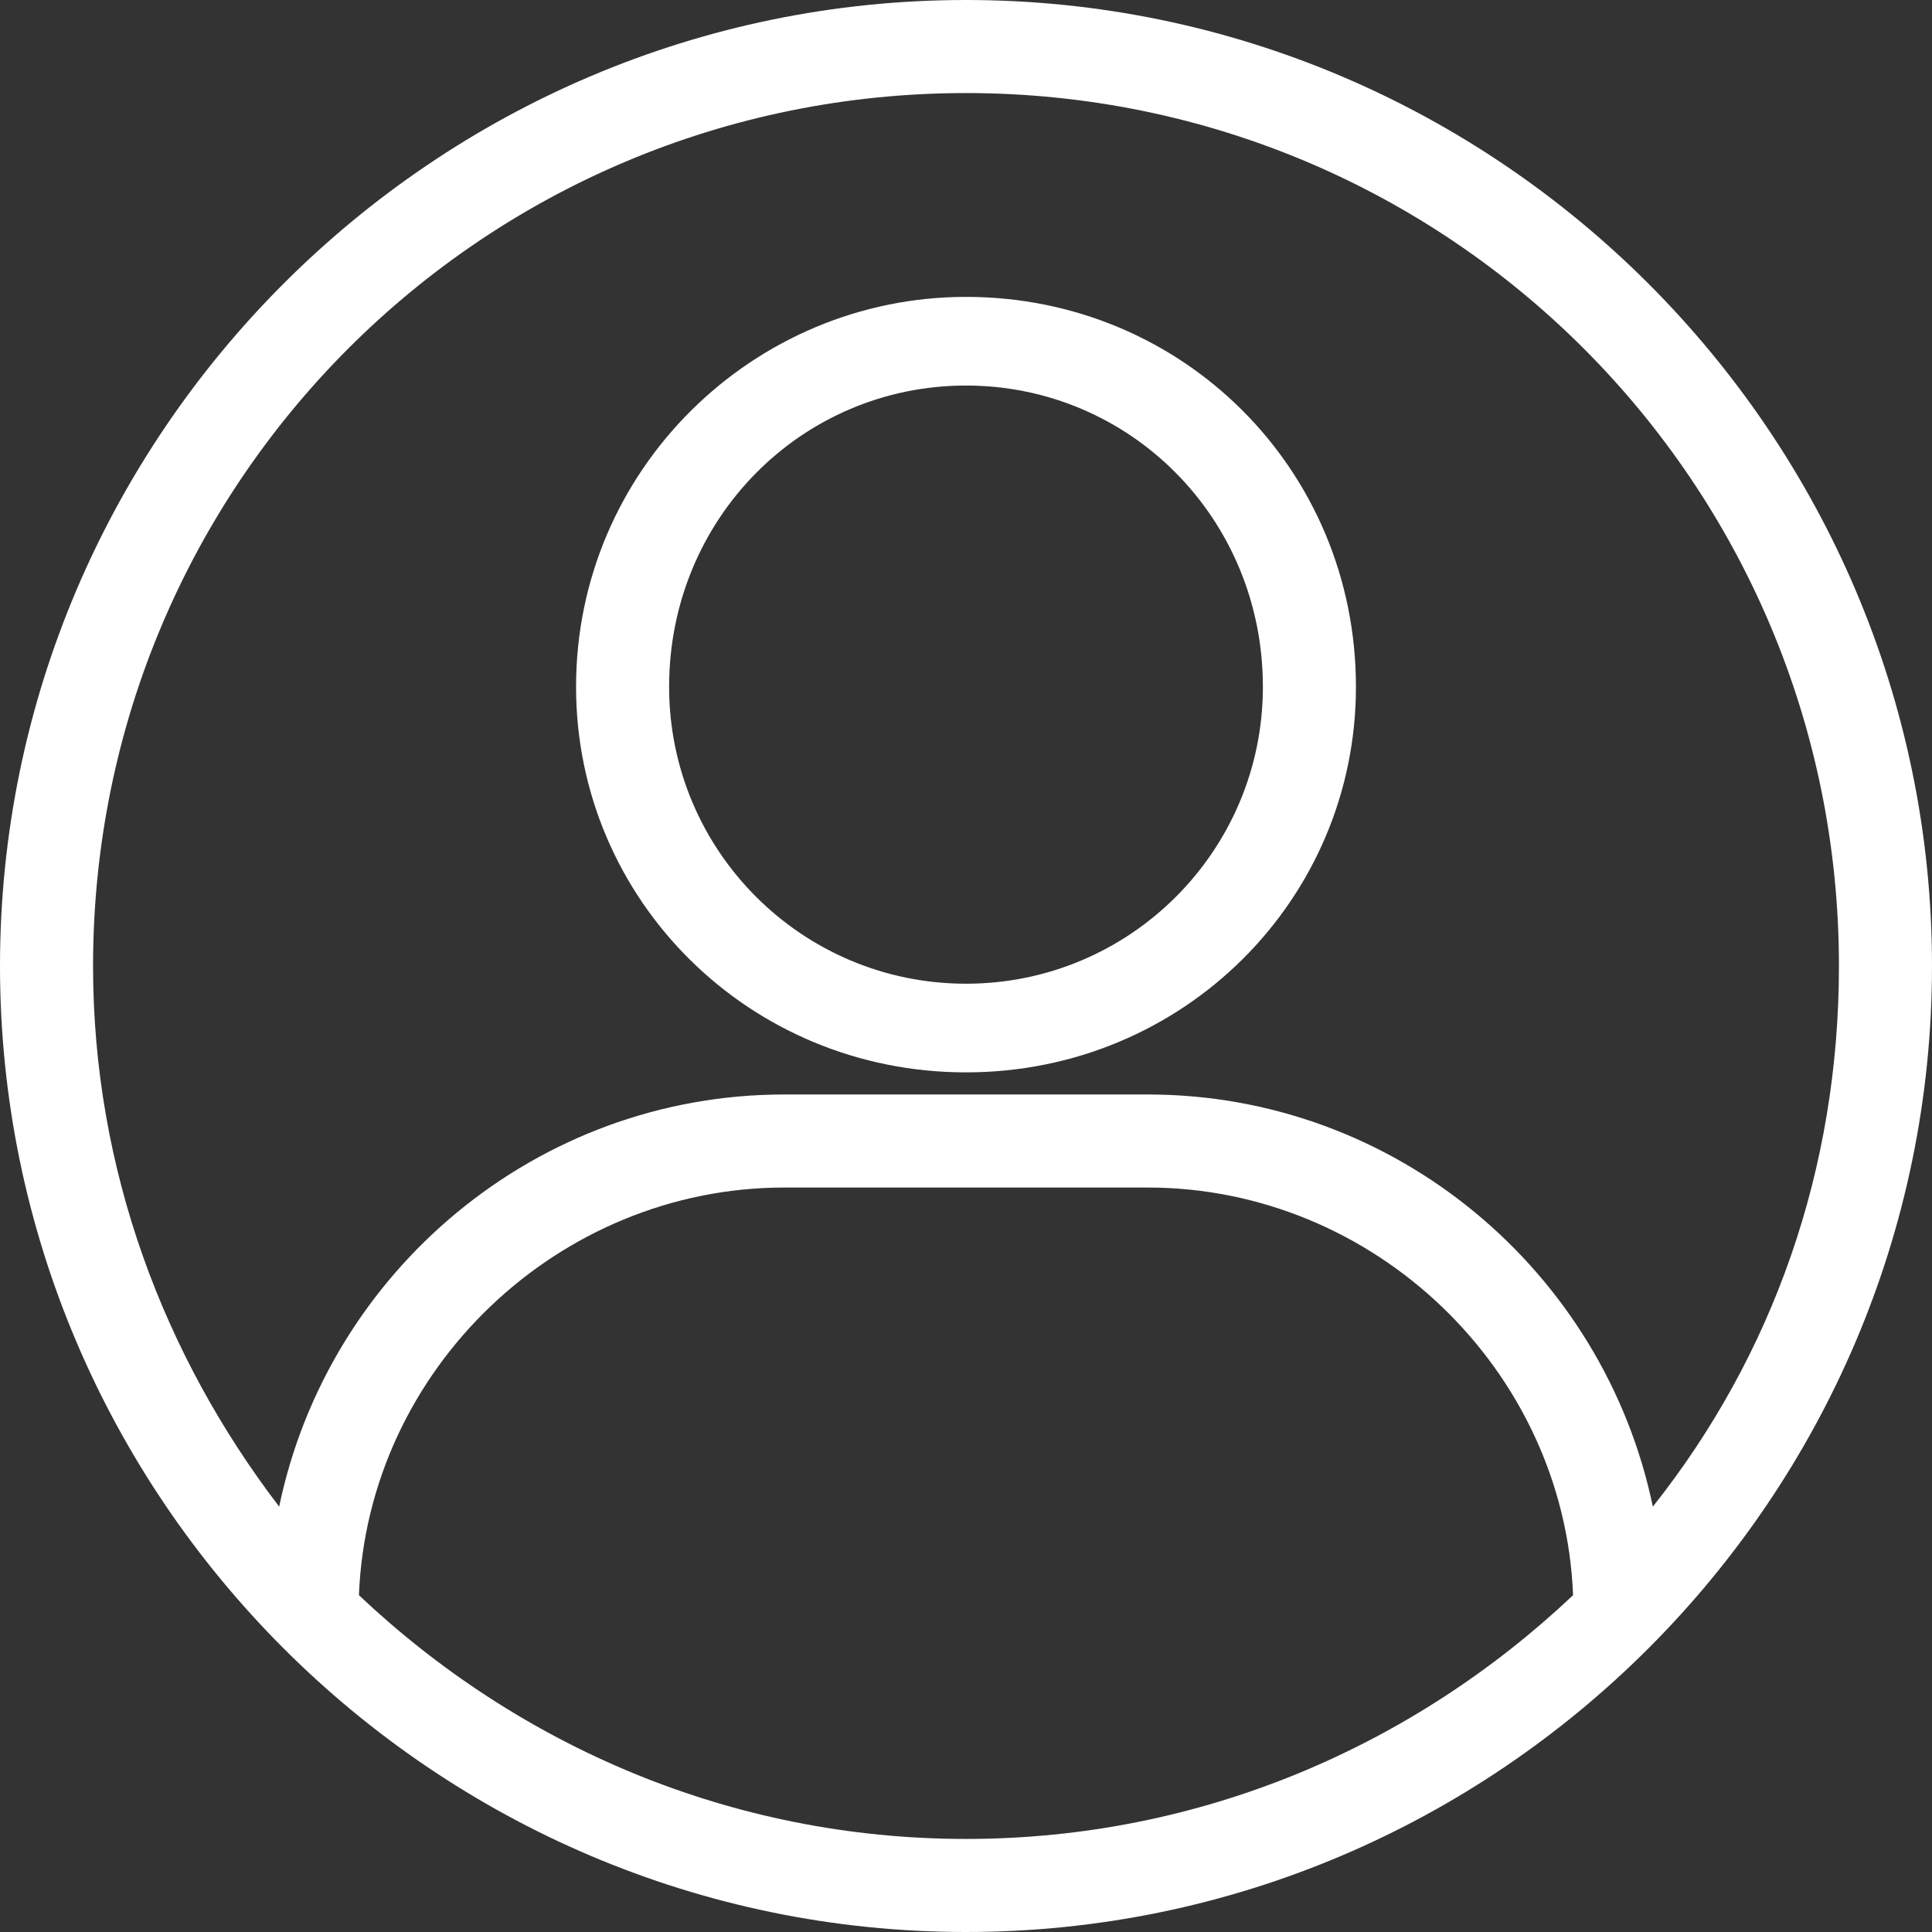 <?xml version="1.0" encoding="UTF-8"?>
<svg viewBox="0 0 18 18" version="1.1" xmlns="http://www.w3.org/2000/svg" xmlns:xlink="http://www.w3.org/1999/xlink">
    <rect x="0" y="0" width="18" height="18" fill="#333333" stroke="none"/>
    <!-- Generator: Sketch 60.1 (88133) - https://sketch.com -->
    <title>EmployeeProfile_icon</title>
    <desc>Created with Sketch.</desc>
    <g id="VD2_&gt;1200" stroke="none" stroke-width="1" fill="none" fill-rule="evenodd">
        <g id="2.0.0_Counter_Zero_State" transform="translate(-1129, -19)" fill="#FFFFFF" fill-rule="nonzero">
            <g id="header_bar">
                <g id="Header">
                    <g id="user" transform="translate(1108, 0)">
                        <g id="EmployeeProfile_icon" transform="translate(21, 19)">
                            <path d="M9,2.766 C11.023,2.766 12.633,4.376 12.633,6.399 C12.633,8.381 11.023,9.991 9,9.991 C6.977,9.991 5.367,8.381 5.367,6.399 C5.367,4.376 7.018,2.766 9,2.766 Z M9,3.592 C7.472,3.592 6.234,4.83 6.234,6.399 C6.234,7.927 7.472,9.165 9,9.165 C10.528,9.165 11.766,7.927 11.766,6.399 C11.766,4.83 10.528,3.592 9,3.592 Z" id="Shape"></path>
                            <path d="M9,0 C13.954,0 18,4.046 18,9 C18,13.954 13.954,18 9,18 C4.046,18 0,13.954 0,9 C0,4.046 4.046,0 9,0 Z M7.307,10.197 L10.693,10.197 C13.005,10.197 14.945,11.849 15.399,14.037 C16.514,12.633 17.133,10.899 17.133,9 C17.133,4.5 13.5,0.867 9,0.867 C4.5,0.867 0.867,4.5 0.867,9 C0.867,10.899 1.528,12.633 2.601,14.037 C3.055,11.849 4.995,10.197 7.307,10.197 Z M14.656,14.862 C14.573,12.757 12.798,11.064 10.693,11.064 L7.307,11.064 C5.202,11.064 3.427,12.757 3.344,14.862 C4.83,16.266 6.812,17.133 9,17.133 C11.188,17.133 13.17,16.266 14.656,14.862 Z" id="Shape"></path>
                        </g>
                    </g>
                </g>
            </g>
        </g>
    </g>
</svg>

